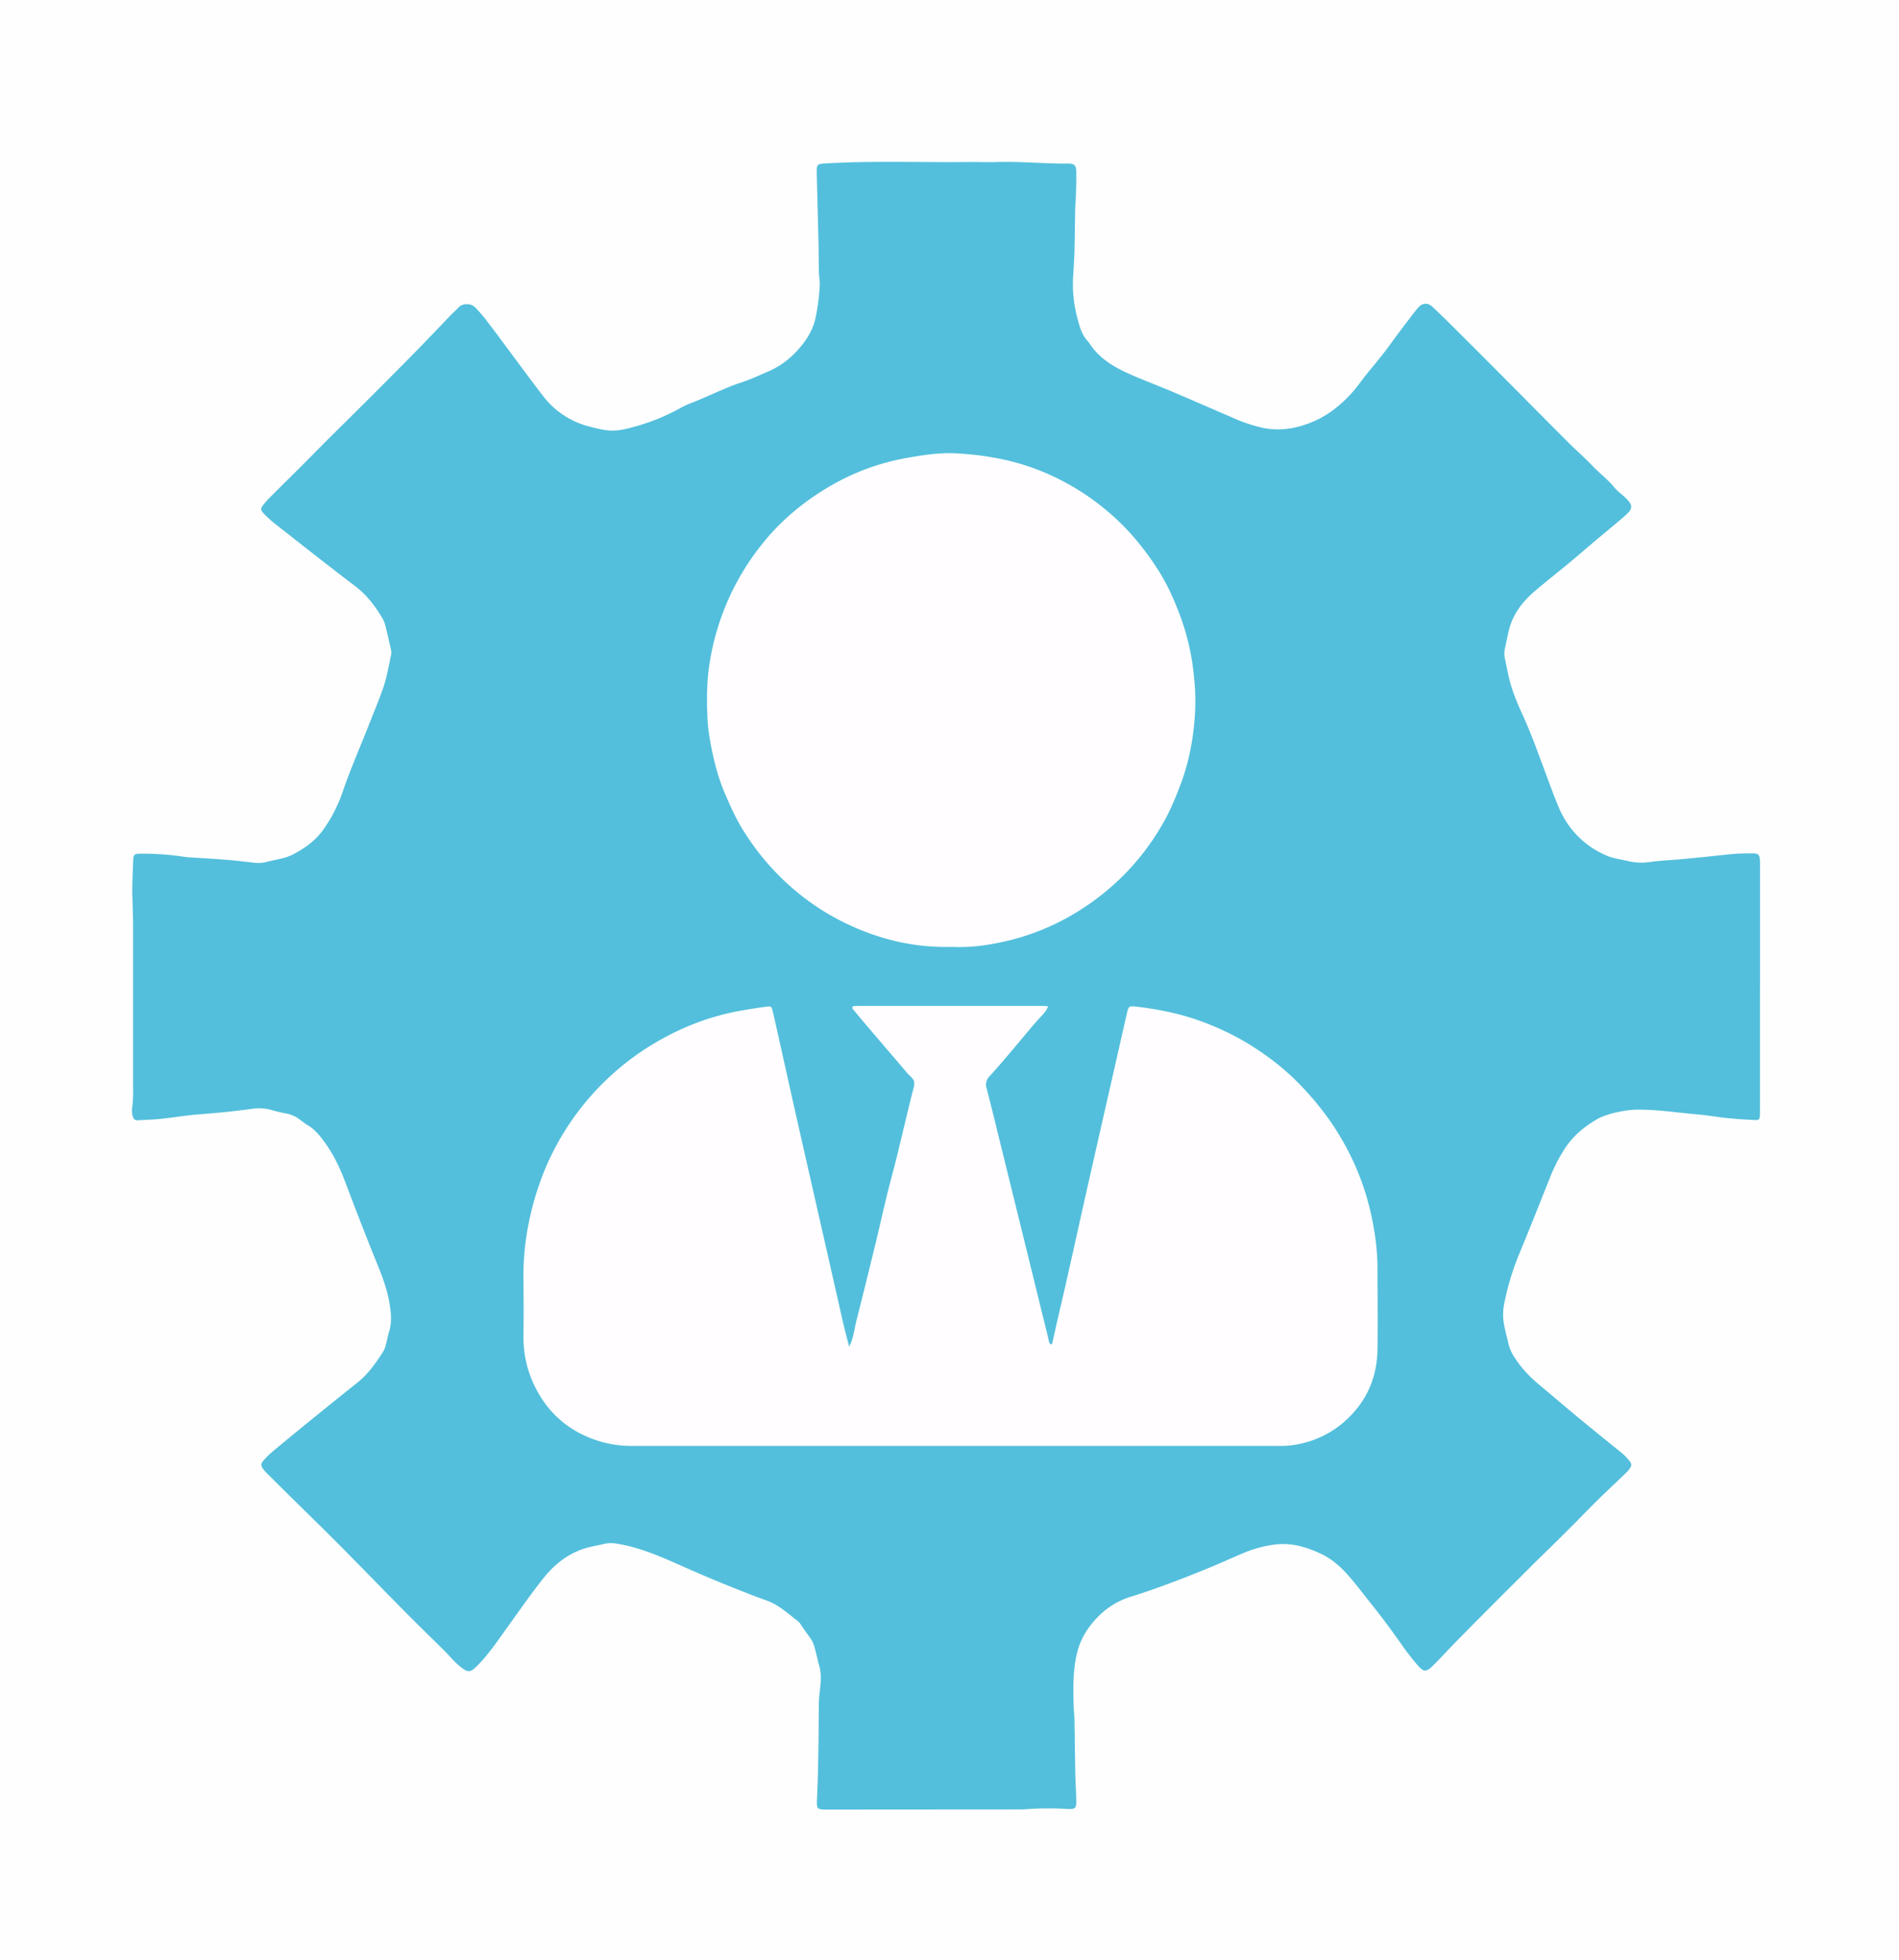 <svg xmlns="http://www.w3.org/2000/svg" viewBox="0 0 1045.92 1079.47"><defs><style>.a{fill:#fefefe;}.b{fill:#53bfdc;}.c{fill:#fffdff;}.d{fill:#84d4e8;}</style></defs><path class="a" d="M1437.74,1079.74H391.82V.26H1437.74Z" transform="translate(-391.82 -0.26)"/><path class="b" d="M1361.15,544.4v65.94c0,1.53,0,3.07-.06,4.6s-.74,2.22-2.19,2.16c-7.31-.32-14.61-.84-21.87-1.86-3.53-.5-7.07-1-10.62-1.3-11-.94-22-2.71-33.07-2.59-6.54.08-16.72,2.3-21.66,5.14-7.15,4.12-13.39,9.22-18,16.3a90.94,90.94,0,0,0-8.13,15.86c-5.41,13.6-10.81,27.21-16.39,40.74a145.73,145.73,0,0,0-8.94,29.22,30.45,30.45,0,0,0,0,11.18c.68,3.68,1.72,7.28,2.53,10.94a23.37,23.37,0,0,0,3.44,7.34c3.84,6.15,8.93,11.11,14.46,15.69,6.55,5.44,13,11,19.54,16.43q12.39,10.23,24.95,20.3a31.85,31.85,0,0,1,4.21,4.41c1.22,1.43,1.21,2.61.06,4.19a23.72,23.72,0,0,1-2.74,3c-4.91,4.72-9.89,9.36-14.75,14.12-3.9,3.81-7.66,7.75-11.5,11.62s-7.67,7.7-11.54,11.52c-3,3-6.11,5.91-9.13,8.9q-11.07,11-22.1,22-11.73,11.76-23.37,23.59c-4.29,4.37-8.41,8.91-12.74,13.24s-5.49,4.24-9.44-.36c-3.1-3.61-6-7.44-8.7-11.33q-8.51-12.14-17.78-23.68c-3.4-4.24-6.66-8.59-10.22-12.73-4.38-5.1-9.29-9.71-15.25-12.64-8.13-4-16.89-6.64-26.12-5.5a66.4,66.4,0,0,0-17.68,4.83c-6.58,2.79-13.08,5.77-19.7,8.47-13.71,5.58-27.53,10.9-41.66,15.35a42.53,42.53,0,0,0-16.35,9.16c-6.49,6-11.35,12.84-13.55,21.7-2.43,9.77-2.17,19.57-1.93,29.43.06,2.55.41,5.09.46,7.64.18,9.71.24,19.42.44,29.13.1,5.1.46,10.2.54,15.3.07,4.45-.55,4.82-5.07,4.62a171.77,171.77,0,0,0-22.46.13c-2.2.2-4.43.13-6.64.14l-102.76.07c-5.93,0-6.12-.08-5.86-6,.78-17.36.88-34.73,1-52.1a68.22,68.22,0,0,1,.54-7.12c.59-5.06,1.08-10.17-.68-15.16a15.24,15.24,0,0,1-.33-1.49c-3.29-13.73-2.32-9.17-9.43-20a7.38,7.38,0,0,0-1.68-1.92c-5.52-4.23-10.62-9.07-17.4-11.43-5-1.74-9.88-3.7-14.79-5.63-11.73-4.58-23.29-9.55-34.8-14.67-10.42-4.62-21-9-32.34-10.85a17.36,17.36,0,0,0-7.07,0c-2.8.69-5.66,1.18-8.47,1.87-10.55,2.61-18.73,8.89-25.31,17.18-6.77,8.53-13,17.49-19.36,26.33-5.36,7.43-10.42,15.15-16.94,21.71-4,4.06-5.32,3.95-9.8.28-3.19-2.62-5.71-5.83-8.61-8.7-7-6.94-14.12-13.82-21.06-20.84-12-12.1-23.8-24.35-35.8-36.42-10.21-10.27-20.59-20.36-30.89-30.54q-4.9-4.85-9.79-9.72a22.11,22.11,0,0,1-2-2.29c-1.35-1.73-1.39-3,0-4.55a51.32,51.32,0,0,1,5.06-5.05q12.57-10.42,25.27-20.71,10.7-8.7,21.49-17.28c6-4.74,10.23-10.89,14.3-17.2a13.72,13.72,0,0,0,1.45-3.8c.64-2.29,1-4.66,1.71-6.93,1.74-5.56,1.11-11,.11-16.64-1.8-10-6-19.12-9.69-28.44-5-12.48-9.8-25-14.57-37.6-3.1-8.16-6.82-15.95-12.14-22.93-2.39-3.14-4.85-6.12-8.33-8.16-1.75-1-3.34-2.35-5-3.53a17.1,17.1,0,0,0-7-3,74,74,0,0,1-7.94-1.9,25.85,25.85,0,0,0-11.15-.64c-9.61,1.32-19.25,2.28-28.93,3-6.94.52-13.83,1.73-20.76,2.45-4.4.45-8.84.58-13.26.83a2.24,2.24,0,0,1-2.28-1.65,10.21,10.21,0,0,1-.47-5.54,83.77,83.77,0,0,0,.46-11.74q0-43.44,0-86.89c0-5.45-.19-10.89-.38-16.34-.26-7.13.21-14.29.46-21.43.09-2.65.71-3.14,3.5-3.22a149.33,149.33,0,0,1,23.43,1.54c1.18.15,2.36.34,3.55.42,7,.47,13.92.84,20.88,1.39,4.91.39,9.81,1,14.71,1.54a18.87,18.87,0,0,0,7.1-.31c5.07-1.38,10.42-1.83,15.15-4.35,6.5-3.48,12.37-7.67,16.66-13.92a81.43,81.43,0,0,0,10.2-19.93c4.28-12.56,9.63-24.72,14.49-37.07,2.61-6.65,5.38-13.25,7.78-20,2.16-6.09,3.21-12.51,4.59-18.82a7.23,7.23,0,0,0-.13-3c-1-4.48-2-9-3.13-13.41a13.91,13.91,0,0,0-1.56-3.76c-4-6.76-8.69-12.9-15.1-17.76-15.05-11.41-29.87-23.14-44.73-34.8a56.36,56.36,0,0,1-5.59-5.23c-1.79-1.87-1.76-2.7,0-4.84a41.62,41.62,0,0,1,3-3.44c6-6,12.08-12,18.1-18,5.17-5.18,10.29-10.41,15.47-15.58,7.49-7.45,15-14.84,22.5-22.31q12.46-12.47,24.81-25c6.54-6.69,13-13.5,19.45-20.23,1.3-1.35,2.76-2.54,4-3.92a6,6,0,0,1,4.57-1.82,6.12,6.12,0,0,1,4.94,2.08c4.08,4.15,7.44,8.86,10.92,13.48,8.8,11.7,17.38,23.57,26.31,35.17a46.31,46.31,0,0,0,25.61,16.7c11.3,3,14.58,2.87,26.06-.38a117.09,117.09,0,0,0,23.11-9.47,52.08,52.08,0,0,1,6-2.93c9.71-3.68,18.92-8.55,28.83-11.77,4.68-1.52,9.16-3.67,13.7-5.6a46.14,46.14,0,0,0,15.14-10.27c5.3-5.46,9.76-11.6,11.48-19.5a117.72,117.72,0,0,0,2.29-17.67c.15-2.35-.36-4.74-.42-7.12-.13-5.45-.13-10.9-.25-16.35-.29-12.43-.65-24.85-.93-37.28-.14-6.64-.19-6.36,6.29-6.71,25.54-1.41,51.1-.41,76.65-.69,5.45-.06,10.91.17,16.36,0,13.13-.39,26.21,1,39.33.85,3,0,4.15,1,4.22,3.85.12,4.6,0,9.2-.15,13.79-.06,2.38-.35,4.76-.39,7.13-.16,7.67-.18,15.34-.38,23-.14,4.93-.47,9.86-.78,14.78A72.38,72.38,0,0,0,985.35,176c1.23,4.65,2.55,9.19,6.09,12.69,5.53,9,14.24,13.95,23.52,18,7.32,3.21,14.83,6,22.19,9.13,11,4.65,21.86,9.45,32.8,14.13a88.94,88.94,0,0,0,17.36,5.94,42.75,42.75,0,0,0,17.16-.08,55.09,55.09,0,0,0,24.87-12.34,71,71,0,0,0,11.44-12.28c5.27-7.13,11.27-13.66,16.44-20.85,3.57-5,7.3-9.85,11-14.74,1.53-2,3.08-4.07,4.77-6,2.21-2.51,5.18-2.78,7.63-.51,4.49,4.17,8.84,8.49,13.19,12.82q12.33,12.24,24.56,24.56c12.38,12.43,24.7,24.92,37.11,37.33,4.33,4.33,9,8.33,13.2,12.79,3.85,4.09,8.42,7.42,12,11.82,1.81,2.22,4.26,3.9,6.34,5.92,4.31,4.2,4.34,6-.23,10-5.51,4.81-11.21,9.4-16.8,14.12-4.3,3.61-8.51,7.32-12.83,10.91-6.69,5.54-13.52,10.9-20.12,16.54-7.14,6.09-12.5,13.35-14.49,22.82-2.86,13.59-2.84,9.16-.14,22.51,1.64,8.09,4.77,15.62,8.15,23,4,8.69,7.25,17.63,10.59,26.56,3,8,5.79,16,9.09,23.84a49.21,49.21,0,0,0,26.17,26.7c3.82,1.7,8.18,2.2,12.31,3.19a32.42,32.42,0,0,0,12.15.41c5.72-.79,11.53-1,17.28-1.52,8.3-.79,16.6-1.62,24.88-2.55a120,120,0,0,1,14.8-.62c2.21,0,3.09.89,3.25,3.08.15,2,.11,4.08.11,6.13q0,32.44,0,64.91Z" transform="translate(-391.82 -0.26)"/><path class="c" d="M860.21,740.46c1.73-4.1,2.21-8.52,3.29-12.79q5.18-20.53,10.19-41.1c3.06-12.56,5.74-25.21,9.09-37.69,4.11-15.28,7.47-30.74,11.33-46.07.53-2.14,1.41-4.35,1.24-6.46s-2.5-3.52-3.91-5.19c-7.26-8.57-14.59-17.09-21.87-25.64q-4-4.66-7.86-9.41a1,1,0,0,1,.78-1.81c1.19-.07,2.38-.07,3.58-.07h98.67c1.31,0,2.62.1,4.4.18a14.27,14.27,0,0,1-3.26,4.88c-4.55,4.84-8.71,10-13,15.1-5.25,6.27-10.53,12.51-16,18.55a6.54,6.54,0,0,0-1.6,6.9c2.75,10.53,5.29,21.12,7.89,31.68q6.78,27.5,13.54,55,6.33,25.76,12.67,51.52a7.09,7.09,0,0,0,.34,1.48,2,2,0,0,0,.93,1.05c.68.21.7-.49.8-.92.87-3.82,1.69-7.64,2.57-11.45,1.9-8.29,3.86-16.56,5.73-24.85,3.39-15.1,6.71-30.21,10.11-45.31q6.61-29.35,13.31-58.7,4.62-20.4,9.26-40.78c1-4.29,1.26-4.41,5.46-3.91,12.89,1.53,25.55,4.16,37.66,8.86a146.73,146.73,0,0,1,21.65,10.28,158.43,158.43,0,0,1,20.06,14A140.83,140.83,0,0,1,1109.17,599a161.34,161.34,0,0,1,15.2,18.53c1.79,2.5,3.4,5.09,5,7.71A142.69,142.69,0,0,1,1148,674.1a132.15,132.15,0,0,1,2.5,23.32c0,15.33.21,30.67,0,46-.25,16.37-6.6,29.94-19.24,40.63A53.9,53.9,0,0,1,1109.57,795a51.25,51.25,0,0,1-13.14,1.55q-39.89-.07-79.76,0-138,0-276.07,0a61.73,61.73,0,0,1-29.47-7,55.49,55.49,0,0,1-22-20.77,61.18,61.18,0,0,1-9-33c.16-10.56.08-21.13,0-31.69a142.31,142.31,0,0,1,1.84-24.4,160.29,160.29,0,0,1,10.32-36.24,146.73,146.73,0,0,1,52.86-64.17c16-10.66,33.35-18.3,52.38-22,5.52-1.07,11.05-1.91,16.61-2.67,2.17-.3,2.67,0,3.2,2.26,1.34,5.62,2.57,11.27,3.83,16.91,2.68,11.95,5.32,23.91,8,35.85q6.63,29.35,13.31,58.7T855.79,727c1,4.47,2.2,8.91,3.31,13.36.39.32.38.8.51,1.23A1.12,1.12,0,0,1,860.21,740.46Z" transform="translate(-391.82 -0.26)"/><path class="c" d="M916.16,521.7a119.71,119.71,0,0,1-39.4-5.42,135.8,135.8,0,0,1-27.11-11.75,129.09,129.09,0,0,1-19.28-13.36,137.21,137.21,0,0,1-28.46-32.48c-4.2-6.4-7.33-13.41-10.41-20.44-4.33-9.89-6.87-20.26-8.71-30.84a88.31,88.31,0,0,1-1.26-10.63c-.52-10.21-.53-20.44,1-30.57a139.91,139.91,0,0,1,10.36-35.64,137.48,137.48,0,0,1,17.87-29.65,123.41,123.41,0,0,1,18.42-19.06,141.91,141.91,0,0,1,21.39-14.79,127.58,127.58,0,0,1,39.12-14.33c9.55-1.73,19.15-3.35,28.88-2.81,18.3,1,36,4.53,52.79,12.41a135.5,135.5,0,0,1,43.29,31.87,155.7,155.7,0,0,1,14.2,18.65c6.07,9.17,10.34,19.12,14,29.4a131.34,131.34,0,0,1,6.6,30.82,122,122,0,0,1,.53,20.39c-.88,14-3.44,27.65-8.7,40.73a157.8,157.8,0,0,1-6.49,15,136.17,136.17,0,0,1-25,33.95,138.74,138.74,0,0,1-27.52,21,131.28,131.28,0,0,1-44.88,16.11A93.82,93.82,0,0,1,916.16,521.7Z" transform="translate(-391.82 -0.26)"/><path class="d" d="M860.21,740.46c-.16.43-.33,1.23-.48,1.22-.92,0-.61-.78-.63-1.33Z" transform="translate(-391.82 -0.26)"/></svg>